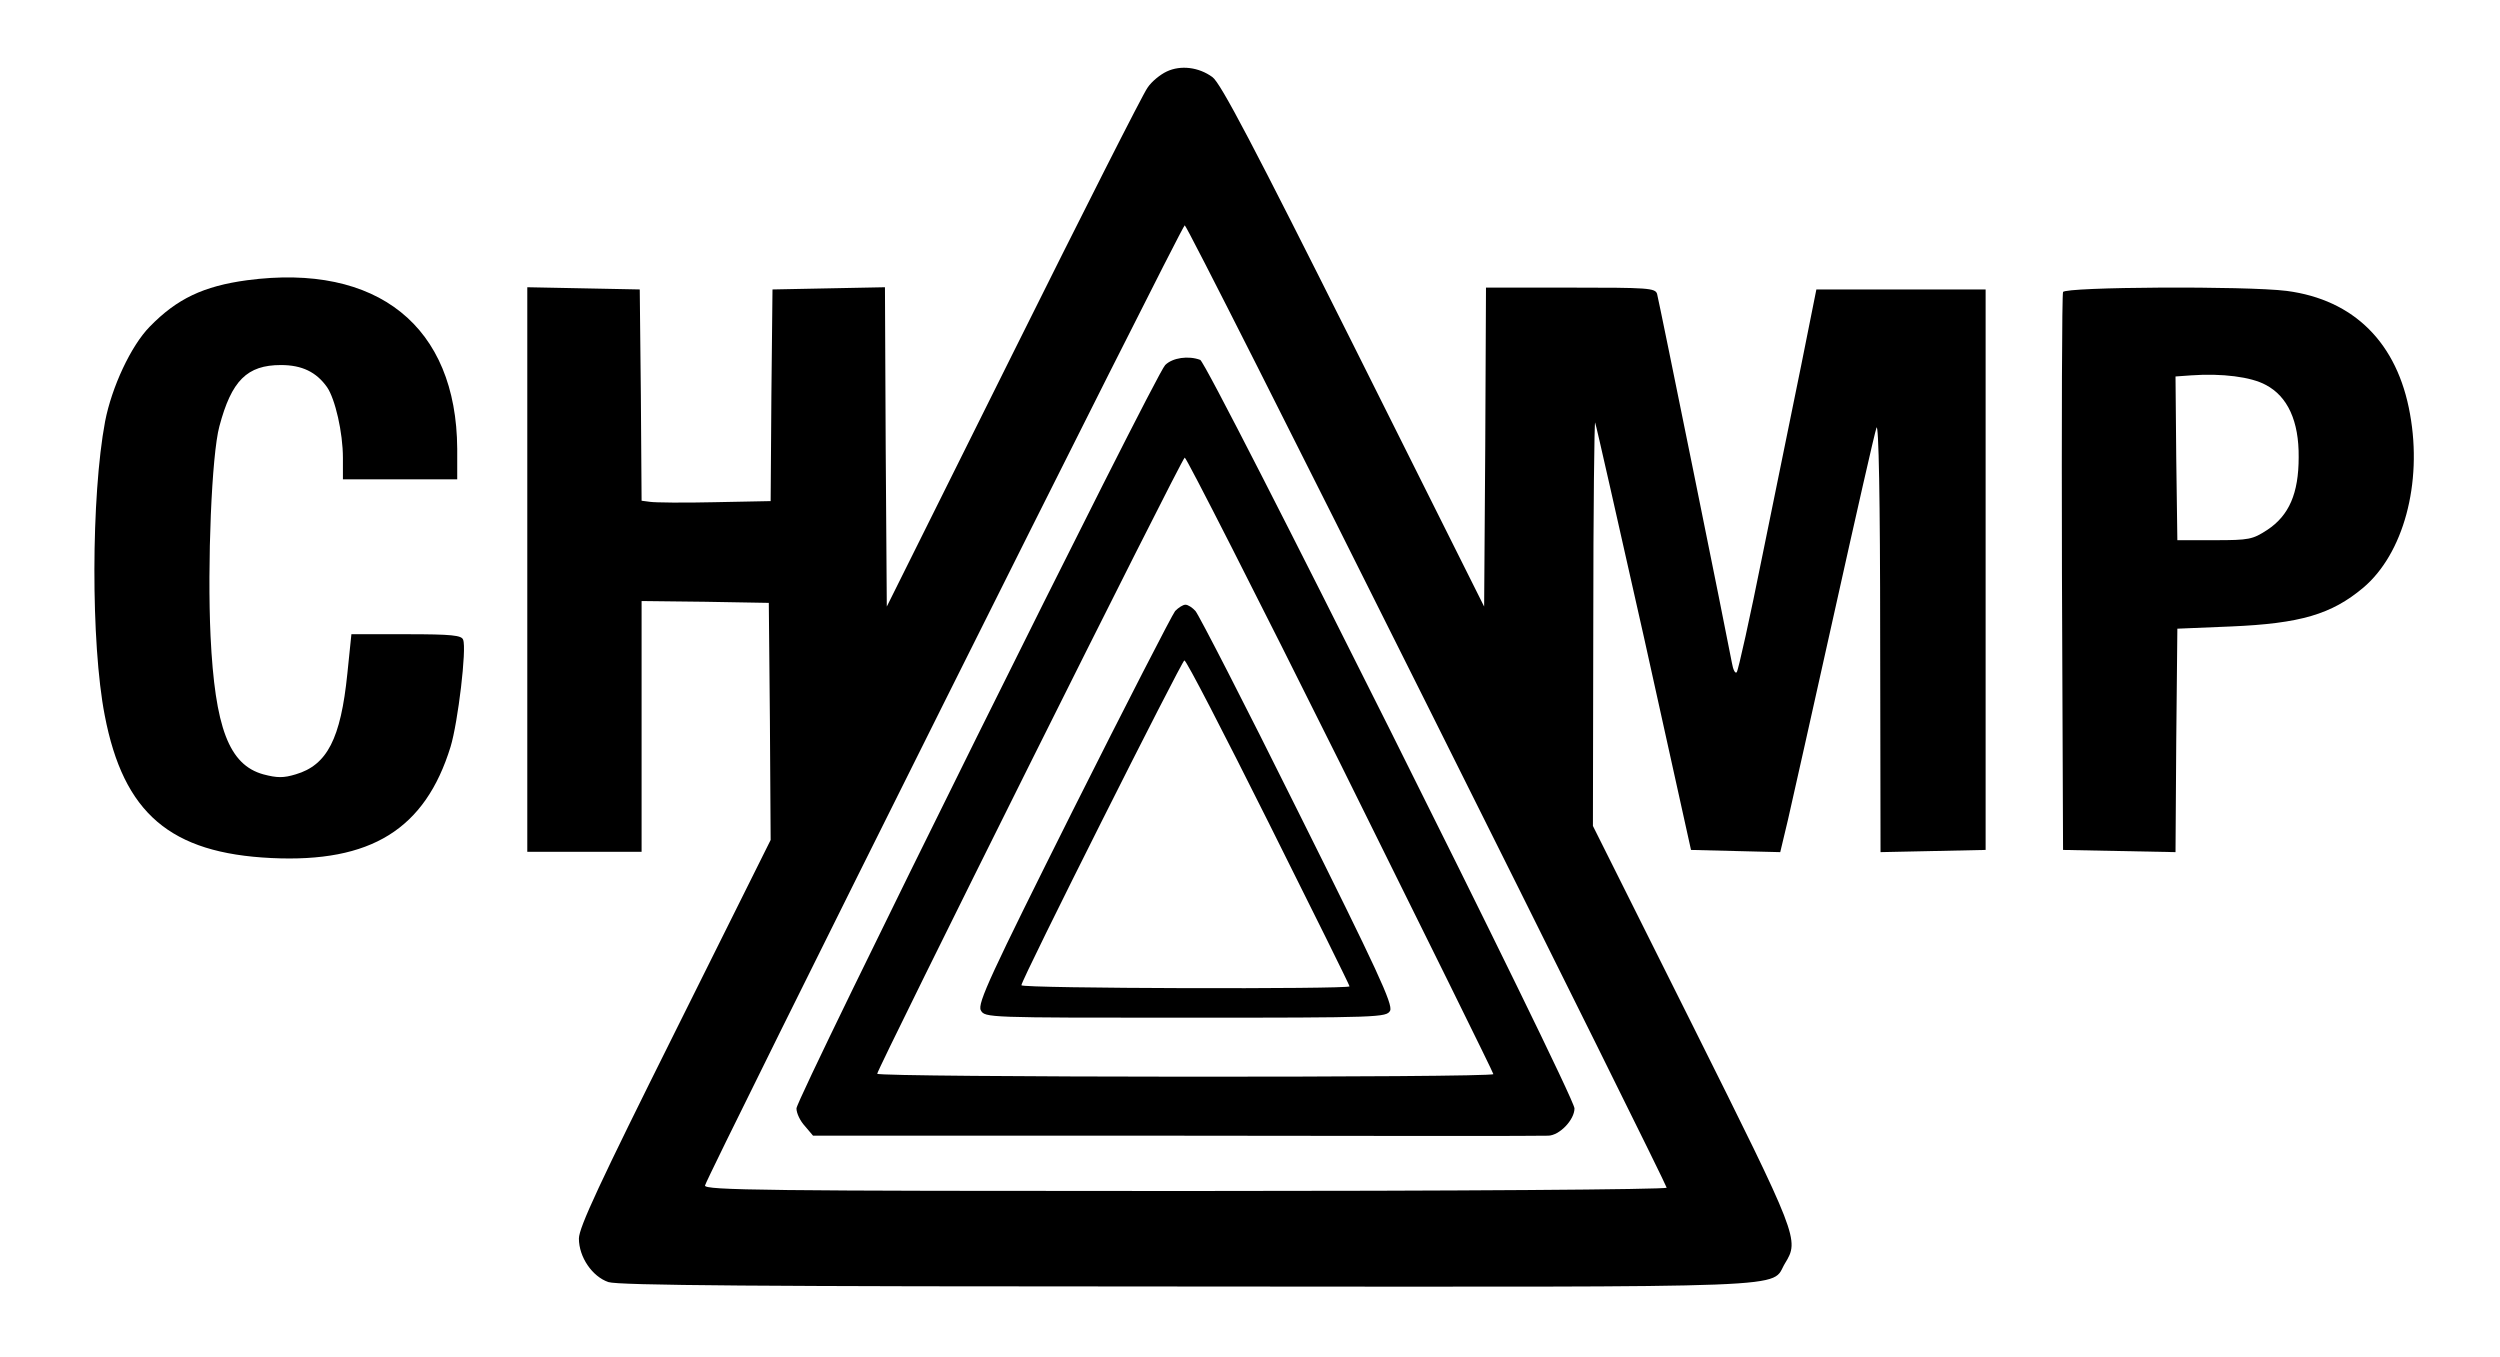 <?xml version="1.0" standalone="no"?>
<!DOCTYPE svg PUBLIC "-//W3C//DTD SVG 20010904//EN"
 "http://www.w3.org/TR/2001/REC-SVG-20010904/DTD/svg10.dtd">
<svg version="1.0" xmlns="http://www.w3.org/2000/svg"
 width="678pt" height="368pt" viewBox="0 0 678 368"
 preserveAspectRatio="xMidYMid meet">

<g transform="translate(0,368) scale(0.1,-0.1)"
fill="#000000" stroke="none">
<path d="M3164 3486 c-17 -8 -41 -27 -52 -44 -12 -16 -176 -340 -364 -718
l-343 -689 -3 433 -2 433 -153 -3 -152 -3 -3 -287 -2 -287 -153 -3 c-83 -2
-162 -1 -174 1 l-23 3 -2 287 -3 286 -152 3 -153 3 0 -766 0 -765 155 0 155 0
0 340 0 340 173 -2 172 -3 3 -322 2 -321 -260 -522 c-203 -407 -260 -529 -260
-559 0 -50 36 -103 80 -118 27 -9 408 -12 1568 -12 1701 -1 1581 -6 1623 63
39 64 37 69 -251 646 l-270 540 1 553 c0 303 3 547 5 541 3 -7 62 -270 133
-585 l127 -574 121 -3 121 -3 21 88 c11 48 68 302 126 563 58 261 109 486 114
500 6 16 10 -196 10 -563 l1 -588 143 3 142 3 0 760 0 760 -229 0 -230 0 -41
-205 c-23 -113 -70 -344 -105 -515 -34 -170 -66 -314 -70 -318 -4 -5 -10 7
-13 25 -12 66 -198 983 -203 1001 -5 16 -25 17 -235 17 l-229 0 -2 -432 -3
-433 -354 708 c-269 537 -361 713 -383 728 -37 27 -86 33 -124 15z m706 -1717
c358 -716 650 -1305 650 -1310 0 -5 -570 -9 -1306 -9 -1138 0 -1305 2 -1302
15 6 27 1293 2604 1301 2604 4 1 300 -585 657 -1300z"/>
<path d="M3160 2690 c-28 -28 -1000 -1988 -1000 -2016 0 -13 10 -34 23 -48
l22 -26 985 0 c542 -1 995 -1 1008 0 31 0 72 43 72 74 0 35 -994 2022 -1015
2030 -32 12 -75 6 -95 -14z m476 -1083 c227 -458 414 -836 414 -840 0 -10
-1670 -9 -1671 1 0 13 826 1670 834 1671 4 1 195 -374 423 -832z"/>
<path d="M3187 2023 c-8 -10 -133 -253 -277 -540 -223 -446 -260 -525 -250
-543 11 -20 17 -20 555 -20 529 0 545 1 555 19 8 17 -34 108 -251 543 -143
288 -268 531 -277 541 -8 9 -20 17 -27 17 -7 0 -19 -8 -28 -17z m253 -573
c121 -242 220 -442 220 -445 0 -8 -890 -6 -890 3 -1 13 435 880 442 881 5 1
107 -197 228 -439z"/>
<path d="M670 2920 c-118 -16 -190 -50 -264 -126 -51 -52 -103 -164 -121 -257
-38 -202 -39 -602 -1 -797 51 -266 178 -374 452 -387 270 -13 417 78 486 302
20 66 44 266 34 290 -4 12 -30 15 -154 15 l-149 0 -11 -107 c-18 -177 -55
-248 -140 -273 -33 -10 -50 -10 -88 0 -93 26 -131 126 -143 375 -9 194 3 492
24 569 33 124 75 166 167 166 57 0 96 -19 125 -60 22 -32 43 -123 43 -192 l0
-58 155 0 155 0 0 83 c-2 332 -216 504 -570 457z"/>
<path d="M5595 2888 c-3 -7 -4 -350 -3 -763 l3 -750 152 -3 153 -3 2 303 3
303 145 6 c189 8 273 33 359 105 109 92 161 283 127 471 -34 193 -152 310
-334 334 -111 14 -602 11 -607 -3z m550 -252 c59 -31 90 -98 89 -196 0 -98
-26 -158 -85 -197 -40 -26 -49 -28 -143 -28 l-101 0 -3 222 -2 222 42 3 c84 6
163 -4 203 -26z"/>
</g>
</svg>
